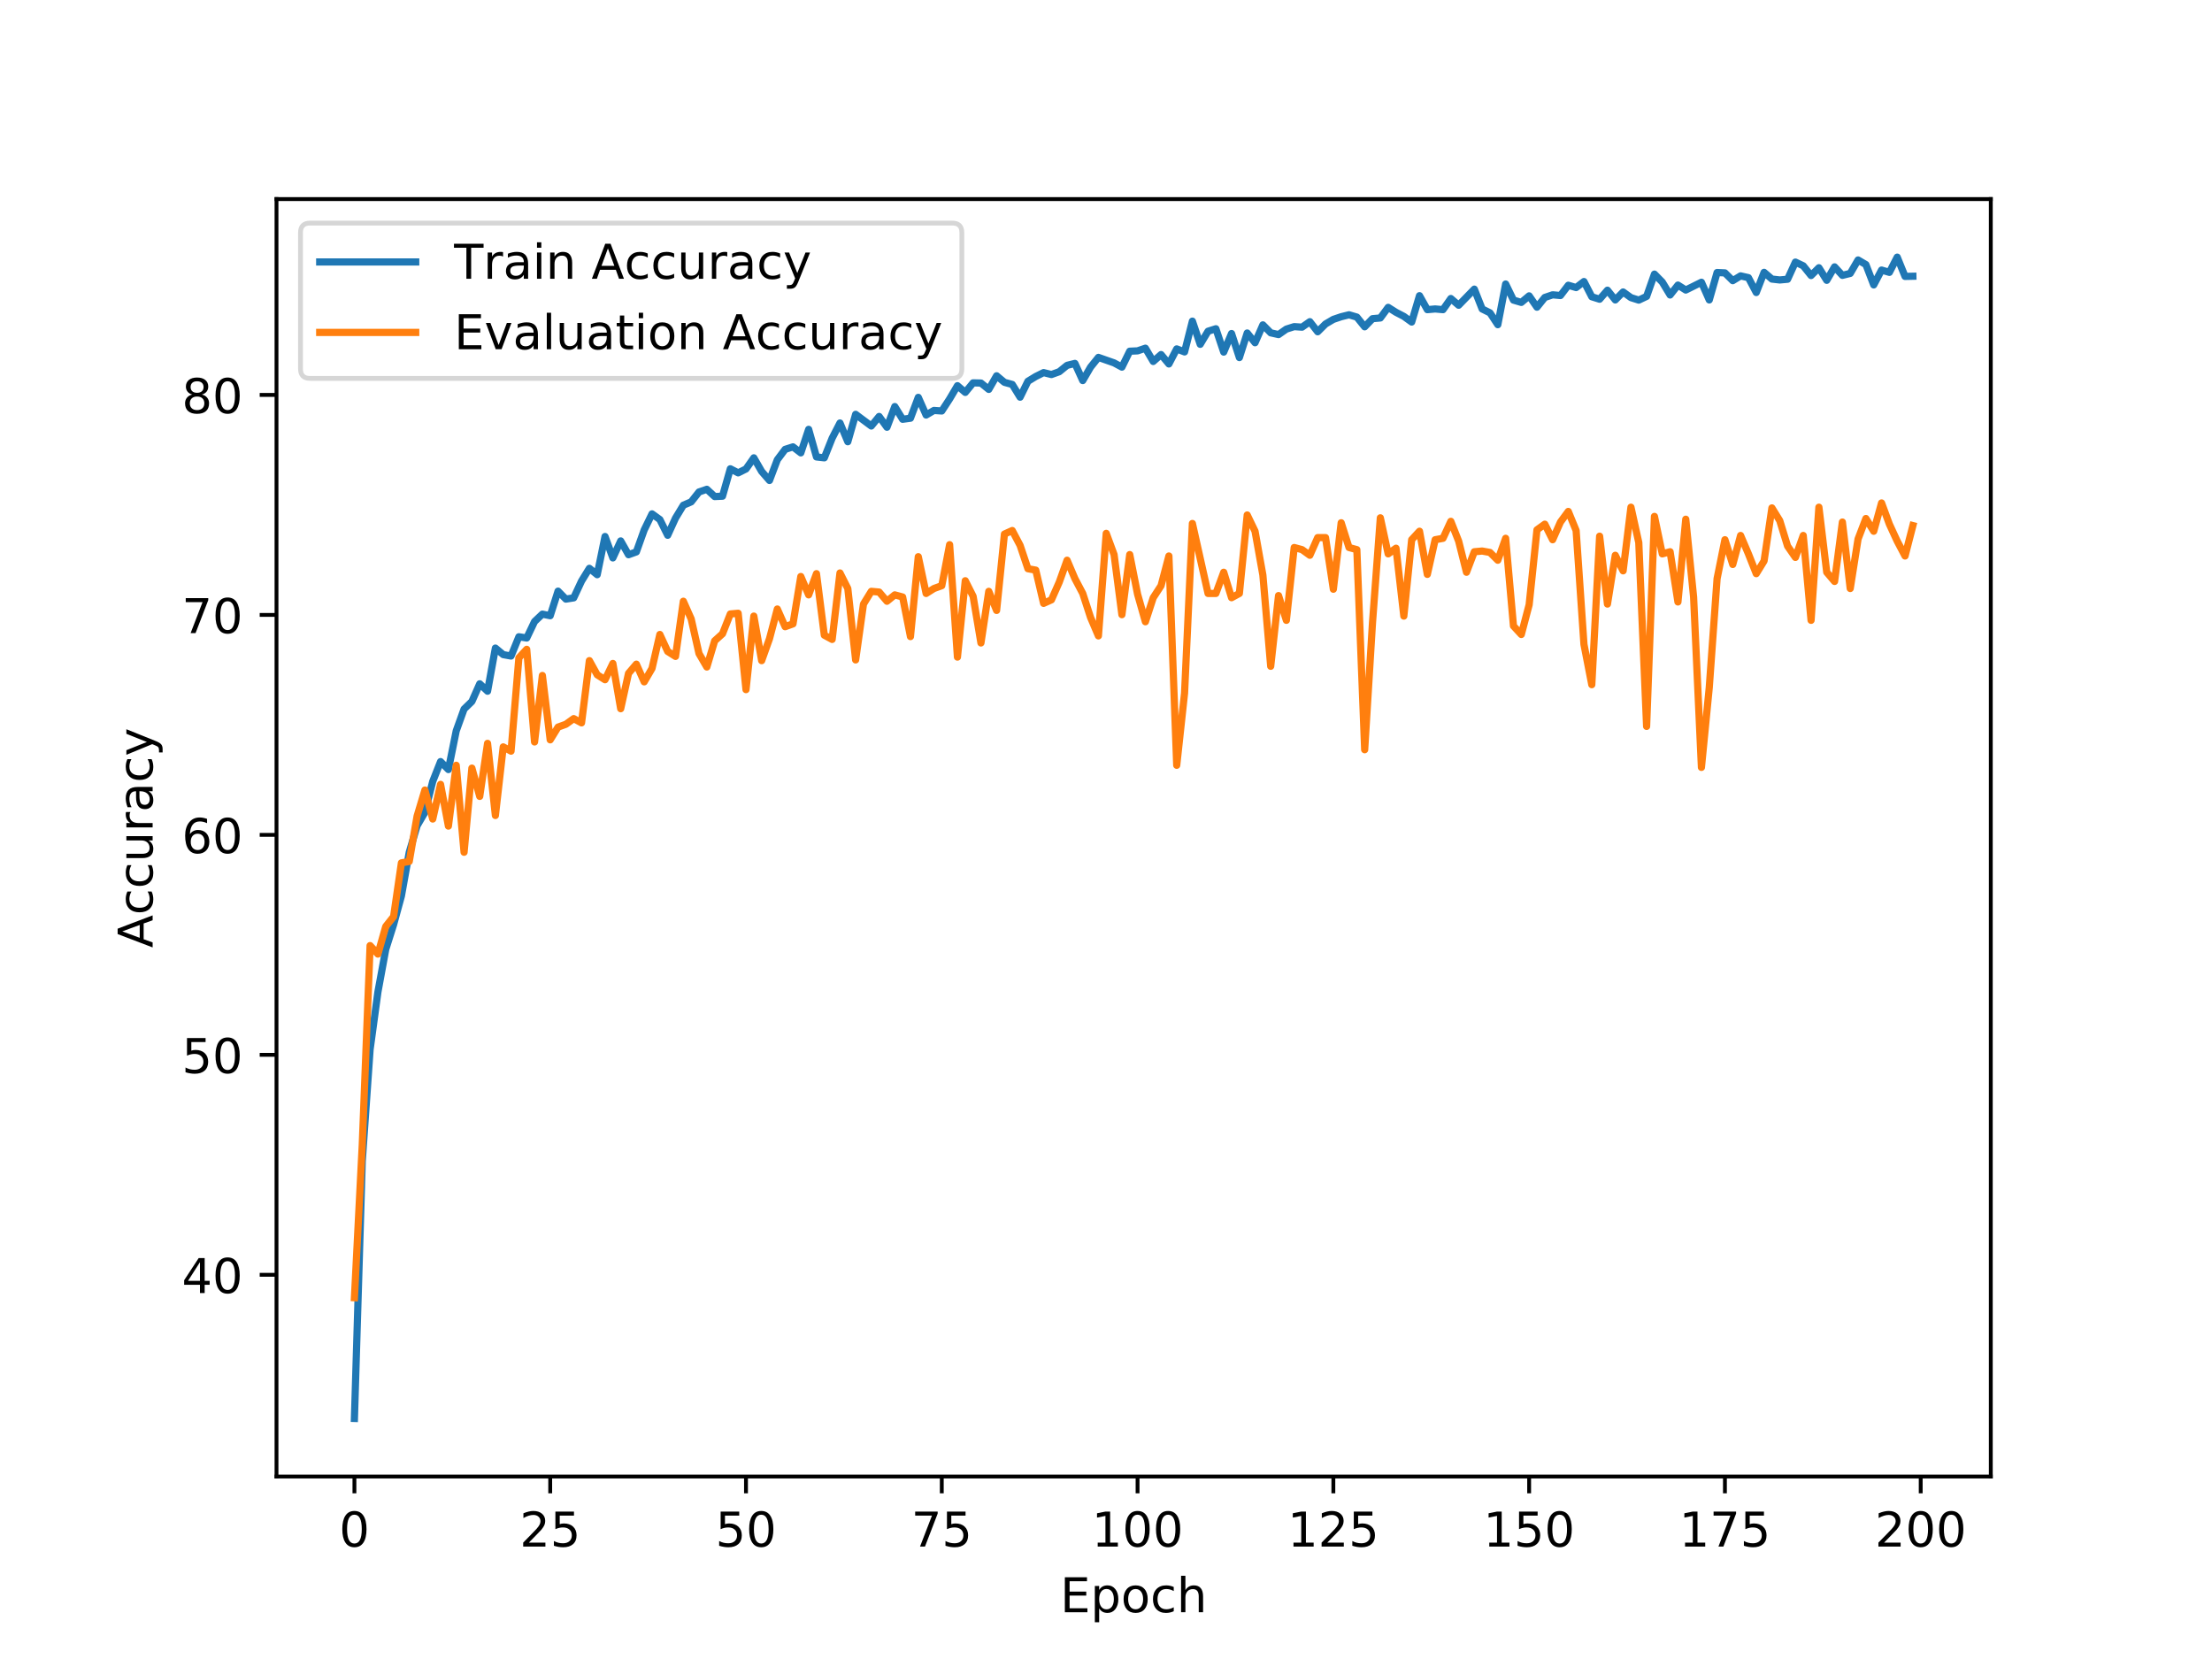 <?xml version="1.0" encoding="utf-8" standalone="no"?>
<!DOCTYPE svg PUBLIC "-//W3C//DTD SVG 1.1//EN"
  "http://www.w3.org/Graphics/SVG/1.1/DTD/svg11.dtd">
<!-- Created with matplotlib (https://matplotlib.org/) -->
<svg height="345.6pt" version="1.1" viewBox="0 0 460.8 345.6" width="460.8pt" xmlns="http://www.w3.org/2000/svg" xmlns:xlink="http://www.w3.org/1999/xlink">
 <defs>
  <style type="text/css">
*{stroke-linecap:butt;stroke-linejoin:round;}
  </style>
 </defs>
 <g id="figure_1">
  <g id="patch_1">
   <path d="M 0 345.6 
L 460.8 345.6 
L 460.8 0 
L 0 0 
z
" style="fill:#ffffff;"/>
  </g>
  <g id="axes_1">
   <g id="patch_2">
    <path d="M 57.6 307.584 
L 414.72 307.584 
L 414.72 41.472 
L 57.6 41.472 
z
" style="fill:#ffffff;"/>
   </g>
   <g id="matplotlib.axis_1">
    <g id="xtick_1">
     <g id="line2d_1">
      <defs>
       <path d="M 0 0 
L 0 3.5 
" id="m855ad04d8e" style="stroke:#000000;stroke-width:0.8;"/>
      </defs>
      <g>
       <use style="stroke:#000000;stroke-width:0.8;" x="73.833" xlink:href="#m855ad04d8e" y="307.584"/>
      </g>
     </g>
     <g id="text_1">
      <!-- 0 -->
      <defs>
       <path d="M 31.781 66.406 
Q 24.172 66.406 20.328 58.906 
Q 16.5 51.422 16.5 36.375 
Q 16.5 21.391 20.328 13.891 
Q 24.172 6.391 31.781 6.391 
Q 39.453 6.391 43.281 13.891 
Q 47.125 21.391 47.125 36.375 
Q 47.125 51.422 43.281 58.906 
Q 39.453 66.406 31.781 66.406 
z
M 31.781 74.219 
Q 44.047 74.219 50.516 64.516 
Q 56.984 54.828 56.984 36.375 
Q 56.984 17.969 50.516 8.266 
Q 44.047 -1.422 31.781 -1.422 
Q 19.531 -1.422 13.062 8.266 
Q 6.594 17.969 6.594 36.375 
Q 6.594 54.828 13.062 64.516 
Q 19.531 74.219 31.781 74.219 
z
" id="DejaVuSans-48"/>
      </defs>
      <g transform="translate(70.651 322.182)scale(0.1 -0.1)">
       <use xlink:href="#DejaVuSans-48"/>
      </g>
     </g>
    </g>
    <g id="xtick_2">
     <g id="line2d_2">
      <g>
       <use style="stroke:#000000;stroke-width:0.8;" x="114.618" xlink:href="#m855ad04d8e" y="307.584"/>
      </g>
     </g>
     <g id="text_2">
      <!-- 25 -->
      <defs>
       <path d="M 19.188 8.297 
L 53.609 8.297 
L 53.609 0 
L 7.328 0 
L 7.328 8.297 
Q 12.938 14.109 22.625 23.891 
Q 32.328 33.688 34.812 36.531 
Q 39.547 41.844 41.422 45.531 
Q 43.312 49.219 43.312 52.781 
Q 43.312 58.594 39.234 62.25 
Q 35.156 65.922 28.609 65.922 
Q 23.969 65.922 18.812 64.312 
Q 13.672 62.703 7.812 59.422 
L 7.812 69.391 
Q 13.766 71.781 18.938 73 
Q 24.125 74.219 28.422 74.219 
Q 39.75 74.219 46.484 68.547 
Q 53.219 62.891 53.219 53.422 
Q 53.219 48.922 51.531 44.891 
Q 49.859 40.875 45.406 35.406 
Q 44.188 33.984 37.641 27.219 
Q 31.109 20.453 19.188 8.297 
z
" id="DejaVuSans-50"/>
       <path d="M 10.797 72.906 
L 49.516 72.906 
L 49.516 64.594 
L 19.828 64.594 
L 19.828 46.734 
Q 21.969 47.469 24.109 47.828 
Q 26.266 48.188 28.422 48.188 
Q 40.625 48.188 47.75 41.5 
Q 54.891 34.812 54.891 23.391 
Q 54.891 11.625 47.562 5.094 
Q 40.234 -1.422 26.906 -1.422 
Q 22.312 -1.422 17.547 -0.641 
Q 12.797 0.141 7.719 1.703 
L 7.719 11.625 
Q 12.109 9.234 16.797 8.062 
Q 21.484 6.891 26.703 6.891 
Q 35.156 6.891 40.078 11.328 
Q 45.016 15.766 45.016 23.391 
Q 45.016 31 40.078 35.438 
Q 35.156 39.891 26.703 39.891 
Q 22.75 39.891 18.812 39.016 
Q 14.891 38.141 10.797 36.281 
z
" id="DejaVuSans-53"/>
      </defs>
      <g transform="translate(108.256 322.182)scale(0.1 -0.1)">
       <use xlink:href="#DejaVuSans-50"/>
       <use x="63.623" xlink:href="#DejaVuSans-53"/>
      </g>
     </g>
    </g>
    <g id="xtick_3">
     <g id="line2d_3">
      <g>
       <use style="stroke:#000000;stroke-width:0.8;" x="155.404" xlink:href="#m855ad04d8e" y="307.584"/>
      </g>
     </g>
     <g id="text_3">
      <!-- 50 -->
      <g transform="translate(149.042 322.182)scale(0.1 -0.1)">
       <use xlink:href="#DejaVuSans-53"/>
       <use x="63.623" xlink:href="#DejaVuSans-48"/>
      </g>
     </g>
    </g>
    <g id="xtick_4">
     <g id="line2d_4">
      <g>
       <use style="stroke:#000000;stroke-width:0.8;" x="196.19" xlink:href="#m855ad04d8e" y="307.584"/>
      </g>
     </g>
     <g id="text_4">
      <!-- 75 -->
      <defs>
       <path d="M 8.203 72.906 
L 55.078 72.906 
L 55.078 68.703 
L 28.609 0 
L 18.312 0 
L 43.219 64.594 
L 8.203 64.594 
z
" id="DejaVuSans-55"/>
      </defs>
      <g transform="translate(189.827 322.182)scale(0.1 -0.1)">
       <use xlink:href="#DejaVuSans-55"/>
       <use x="63.623" xlink:href="#DejaVuSans-53"/>
      </g>
     </g>
    </g>
    <g id="xtick_5">
     <g id="line2d_5">
      <g>
       <use style="stroke:#000000;stroke-width:0.8;" x="236.976" xlink:href="#m855ad04d8e" y="307.584"/>
      </g>
     </g>
     <g id="text_5">
      <!-- 100 -->
      <defs>
       <path d="M 12.406 8.297 
L 28.516 8.297 
L 28.516 63.922 
L 10.984 60.406 
L 10.984 69.391 
L 28.422 72.906 
L 38.281 72.906 
L 38.281 8.297 
L 54.391 8.297 
L 54.391 0 
L 12.406 0 
z
" id="DejaVuSans-49"/>
      </defs>
      <g transform="translate(227.432 322.182)scale(0.1 -0.1)">
       <use xlink:href="#DejaVuSans-49"/>
       <use x="63.623" xlink:href="#DejaVuSans-48"/>
       <use x="127.246" xlink:href="#DejaVuSans-48"/>
      </g>
     </g>
    </g>
    <g id="xtick_6">
     <g id="line2d_6">
      <g>
       <use style="stroke:#000000;stroke-width:0.8;" x="277.761" xlink:href="#m855ad04d8e" y="307.584"/>
      </g>
     </g>
     <g id="text_6">
      <!-- 125 -->
      <g transform="translate(268.218 322.182)scale(0.1 -0.1)">
       <use xlink:href="#DejaVuSans-49"/>
       <use x="63.623" xlink:href="#DejaVuSans-50"/>
       <use x="127.246" xlink:href="#DejaVuSans-53"/>
      </g>
     </g>
    </g>
    <g id="xtick_7">
     <g id="line2d_7">
      <g>
       <use style="stroke:#000000;stroke-width:0.8;" x="318.547" xlink:href="#m855ad04d8e" y="307.584"/>
      </g>
     </g>
     <g id="text_7">
      <!-- 150 -->
      <g transform="translate(309.003 322.182)scale(0.1 -0.1)">
       <use xlink:href="#DejaVuSans-49"/>
       <use x="63.623" xlink:href="#DejaVuSans-53"/>
       <use x="127.246" xlink:href="#DejaVuSans-48"/>
      </g>
     </g>
    </g>
    <g id="xtick_8">
     <g id="line2d_8">
      <g>
       <use style="stroke:#000000;stroke-width:0.8;" x="359.333" xlink:href="#m855ad04d8e" y="307.584"/>
      </g>
     </g>
     <g id="text_8">
      <!-- 175 -->
      <g transform="translate(349.789 322.182)scale(0.1 -0.1)">
       <use xlink:href="#DejaVuSans-49"/>
       <use x="63.623" xlink:href="#DejaVuSans-55"/>
       <use x="127.246" xlink:href="#DejaVuSans-53"/>
      </g>
     </g>
    </g>
    <g id="xtick_9">
     <g id="line2d_9">
      <g>
       <use style="stroke:#000000;stroke-width:0.8;" x="400.119" xlink:href="#m855ad04d8e" y="307.584"/>
      </g>
     </g>
     <g id="text_9">
      <!-- 200 -->
      <g transform="translate(390.575 322.182)scale(0.1 -0.1)">
       <use xlink:href="#DejaVuSans-50"/>
       <use x="63.623" xlink:href="#DejaVuSans-48"/>
       <use x="127.246" xlink:href="#DejaVuSans-48"/>
      </g>
     </g>
    </g>
    <g id="text_10">
     <!-- Epoch -->
     <defs>
      <path d="M 9.812 72.906 
L 55.906 72.906 
L 55.906 64.594 
L 19.672 64.594 
L 19.672 43.016 
L 54.391 43.016 
L 54.391 34.719 
L 19.672 34.719 
L 19.672 8.297 
L 56.781 8.297 
L 56.781 0 
L 9.812 0 
z
" id="DejaVuSans-69"/>
      <path d="M 18.109 8.203 
L 18.109 -20.797 
L 9.078 -20.797 
L 9.078 54.688 
L 18.109 54.688 
L 18.109 46.391 
Q 20.953 51.266 25.266 53.625 
Q 29.594 56 35.594 56 
Q 45.562 56 51.781 48.094 
Q 58.016 40.188 58.016 27.297 
Q 58.016 14.406 51.781 6.484 
Q 45.562 -1.422 35.594 -1.422 
Q 29.594 -1.422 25.266 0.953 
Q 20.953 3.328 18.109 8.203 
z
M 48.688 27.297 
Q 48.688 37.203 44.609 42.844 
Q 40.531 48.484 33.406 48.484 
Q 26.266 48.484 22.188 42.844 
Q 18.109 37.203 18.109 27.297 
Q 18.109 17.391 22.188 11.75 
Q 26.266 6.109 33.406 6.109 
Q 40.531 6.109 44.609 11.75 
Q 48.688 17.391 48.688 27.297 
z
" id="DejaVuSans-112"/>
      <path d="M 30.609 48.391 
Q 23.391 48.391 19.188 42.75 
Q 14.984 37.109 14.984 27.297 
Q 14.984 17.484 19.156 11.844 
Q 23.344 6.203 30.609 6.203 
Q 37.797 6.203 41.984 11.859 
Q 46.188 17.531 46.188 27.297 
Q 46.188 37.016 41.984 42.703 
Q 37.797 48.391 30.609 48.391 
z
M 30.609 56 
Q 42.328 56 49.016 48.375 
Q 55.719 40.766 55.719 27.297 
Q 55.719 13.875 49.016 6.219 
Q 42.328 -1.422 30.609 -1.422 
Q 18.844 -1.422 12.172 6.219 
Q 5.516 13.875 5.516 27.297 
Q 5.516 40.766 12.172 48.375 
Q 18.844 56 30.609 56 
z
" id="DejaVuSans-111"/>
      <path d="M 48.781 52.594 
L 48.781 44.188 
Q 44.969 46.297 41.141 47.344 
Q 37.312 48.391 33.406 48.391 
Q 24.656 48.391 19.812 42.844 
Q 14.984 37.312 14.984 27.297 
Q 14.984 17.281 19.812 11.734 
Q 24.656 6.203 33.406 6.203 
Q 37.312 6.203 41.141 7.25 
Q 44.969 8.297 48.781 10.406 
L 48.781 2.094 
Q 45.016 0.344 40.984 -0.531 
Q 36.969 -1.422 32.422 -1.422 
Q 20.062 -1.422 12.781 6.344 
Q 5.516 14.109 5.516 27.297 
Q 5.516 40.672 12.859 48.328 
Q 20.219 56 33.016 56 
Q 37.156 56 41.109 55.141 
Q 45.062 54.297 48.781 52.594 
z
" id="DejaVuSans-99"/>
      <path d="M 54.891 33.016 
L 54.891 0 
L 45.906 0 
L 45.906 32.719 
Q 45.906 40.484 42.875 44.328 
Q 39.844 48.188 33.797 48.188 
Q 26.516 48.188 22.312 43.547 
Q 18.109 38.922 18.109 30.906 
L 18.109 0 
L 9.078 0 
L 9.078 75.984 
L 18.109 75.984 
L 18.109 46.188 
Q 21.344 51.125 25.703 53.562 
Q 30.078 56 35.797 56 
Q 45.219 56 50.047 50.172 
Q 54.891 44.344 54.891 33.016 
z
" id="DejaVuSans-104"/>
     </defs>
     <g transform="translate(220.849 335.861)scale(0.1 -0.1)">
      <use xlink:href="#DejaVuSans-69"/>
      <use x="63.184" xlink:href="#DejaVuSans-112"/>
      <use x="126.66" xlink:href="#DejaVuSans-111"/>
      <use x="187.842" xlink:href="#DejaVuSans-99"/>
      <use x="242.822" xlink:href="#DejaVuSans-104"/>
     </g>
    </g>
   </g>
   <g id="matplotlib.axis_2">
    <g id="ytick_1">
     <g id="line2d_10">
      <defs>
       <path d="M 0 0 
L -3.5 0 
" id="m57fbdeca77" style="stroke:#000000;stroke-width:0.8;"/>
      </defs>
      <g>
       <use style="stroke:#000000;stroke-width:0.8;" x="57.6" xlink:href="#m57fbdeca77" y="265.565"/>
      </g>
     </g>
     <g id="text_11">
      <!-- 40 -->
      <defs>
       <path d="M 37.797 64.312 
L 12.891 25.391 
L 37.797 25.391 
z
M 35.203 72.906 
L 47.609 72.906 
L 47.609 25.391 
L 58.016 25.391 
L 58.016 17.188 
L 47.609 17.188 
L 47.609 0 
L 37.797 0 
L 37.797 17.188 
L 4.891 17.188 
L 4.891 26.703 
z
" id="DejaVuSans-52"/>
      </defs>
      <g transform="translate(37.875 269.364)scale(0.1 -0.1)">
       <use xlink:href="#DejaVuSans-52"/>
       <use x="63.623" xlink:href="#DejaVuSans-48"/>
      </g>
     </g>
    </g>
    <g id="ytick_2">
     <g id="line2d_11">
      <g>
       <use style="stroke:#000000;stroke-width:0.8;" x="57.6" xlink:href="#m57fbdeca77" y="219.741"/>
      </g>
     </g>
     <g id="text_12">
      <!-- 50 -->
      <g transform="translate(37.875 223.54)scale(0.1 -0.1)">
       <use xlink:href="#DejaVuSans-53"/>
       <use x="63.623" xlink:href="#DejaVuSans-48"/>
      </g>
     </g>
    </g>
    <g id="ytick_3">
     <g id="line2d_12">
      <g>
       <use style="stroke:#000000;stroke-width:0.8;" x="57.6" xlink:href="#m57fbdeca77" y="173.917"/>
      </g>
     </g>
     <g id="text_13">
      <!-- 60 -->
      <defs>
       <path d="M 33.016 40.375 
Q 26.375 40.375 22.484 35.828 
Q 18.609 31.297 18.609 23.391 
Q 18.609 15.531 22.484 10.953 
Q 26.375 6.391 33.016 6.391 
Q 39.656 6.391 43.531 10.953 
Q 47.406 15.531 47.406 23.391 
Q 47.406 31.297 43.531 35.828 
Q 39.656 40.375 33.016 40.375 
z
M 52.594 71.297 
L 52.594 62.312 
Q 48.875 64.062 45.094 64.984 
Q 41.312 65.922 37.594 65.922 
Q 27.828 65.922 22.672 59.328 
Q 17.531 52.734 16.797 39.406 
Q 19.672 43.656 24.016 45.922 
Q 28.375 48.188 33.594 48.188 
Q 44.578 48.188 50.953 41.516 
Q 57.328 34.859 57.328 23.391 
Q 57.328 12.156 50.688 5.359 
Q 44.047 -1.422 33.016 -1.422 
Q 20.359 -1.422 13.672 8.266 
Q 6.984 17.969 6.984 36.375 
Q 6.984 53.656 15.188 63.938 
Q 23.391 74.219 37.203 74.219 
Q 40.922 74.219 44.703 73.484 
Q 48.484 72.75 52.594 71.297 
z
" id="DejaVuSans-54"/>
      </defs>
      <g transform="translate(37.875 177.716)scale(0.1 -0.1)">
       <use xlink:href="#DejaVuSans-54"/>
       <use x="63.623" xlink:href="#DejaVuSans-48"/>
      </g>
     </g>
    </g>
    <g id="ytick_4">
     <g id="line2d_13">
      <g>
       <use style="stroke:#000000;stroke-width:0.8;" x="57.6" xlink:href="#m57fbdeca77" y="128.092"/>
      </g>
     </g>
     <g id="text_14">
      <!-- 70 -->
      <g transform="translate(37.875 131.892)scale(0.1 -0.1)">
       <use xlink:href="#DejaVuSans-55"/>
       <use x="63.623" xlink:href="#DejaVuSans-48"/>
      </g>
     </g>
    </g>
    <g id="ytick_5">
     <g id="line2d_14">
      <g>
       <use style="stroke:#000000;stroke-width:0.8;" x="57.6" xlink:href="#m57fbdeca77" y="82.268"/>
      </g>
     </g>
     <g id="text_15">
      <!-- 80 -->
      <defs>
       <path d="M 31.781 34.625 
Q 24.75 34.625 20.719 30.859 
Q 16.703 27.094 16.703 20.516 
Q 16.703 13.922 20.719 10.156 
Q 24.75 6.391 31.781 6.391 
Q 38.812 6.391 42.859 10.172 
Q 46.922 13.969 46.922 20.516 
Q 46.922 27.094 42.891 30.859 
Q 38.875 34.625 31.781 34.625 
z
M 21.922 38.812 
Q 15.578 40.375 12.031 44.719 
Q 8.5 49.078 8.5 55.328 
Q 8.5 64.062 14.719 69.141 
Q 20.953 74.219 31.781 74.219 
Q 42.672 74.219 48.875 69.141 
Q 55.078 64.062 55.078 55.328 
Q 55.078 49.078 51.531 44.719 
Q 48 40.375 41.703 38.812 
Q 48.828 37.156 52.797 32.312 
Q 56.781 27.484 56.781 20.516 
Q 56.781 9.906 50.312 4.234 
Q 43.844 -1.422 31.781 -1.422 
Q 19.734 -1.422 13.25 4.234 
Q 6.781 9.906 6.781 20.516 
Q 6.781 27.484 10.781 32.312 
Q 14.797 37.156 21.922 38.812 
z
M 18.312 54.391 
Q 18.312 48.734 21.844 45.562 
Q 25.391 42.391 31.781 42.391 
Q 38.141 42.391 41.719 45.562 
Q 45.312 48.734 45.312 54.391 
Q 45.312 60.062 41.719 63.234 
Q 38.141 66.406 31.781 66.406 
Q 25.391 66.406 21.844 63.234 
Q 18.312 60.062 18.312 54.391 
z
" id="DejaVuSans-56"/>
      </defs>
      <g transform="translate(37.875 86.068)scale(0.1 -0.1)">
       <use xlink:href="#DejaVuSans-56"/>
       <use x="63.623" xlink:href="#DejaVuSans-48"/>
      </g>
     </g>
    </g>
    <g id="text_16">
     <!-- Accuracy -->
     <defs>
      <path d="M 34.188 63.188 
L 20.797 26.906 
L 47.609 26.906 
z
M 28.609 72.906 
L 39.797 72.906 
L 67.578 0 
L 57.328 0 
L 50.688 18.703 
L 17.828 18.703 
L 11.188 0 
L 0.781 0 
z
" id="DejaVuSans-65"/>
      <path d="M 8.5 21.578 
L 8.5 54.688 
L 17.484 54.688 
L 17.484 21.922 
Q 17.484 14.156 20.5 10.266 
Q 23.531 6.391 29.594 6.391 
Q 36.859 6.391 41.078 11.031 
Q 45.312 15.672 45.312 23.688 
L 45.312 54.688 
L 54.297 54.688 
L 54.297 0 
L 45.312 0 
L 45.312 8.406 
Q 42.047 3.422 37.719 1 
Q 33.406 -1.422 27.688 -1.422 
Q 18.266 -1.422 13.375 4.438 
Q 8.5 10.297 8.5 21.578 
z
M 31.109 56 
z
" id="DejaVuSans-117"/>
      <path d="M 41.109 46.297 
Q 39.594 47.172 37.812 47.578 
Q 36.031 48 33.891 48 
Q 26.266 48 22.188 43.047 
Q 18.109 38.094 18.109 28.812 
L 18.109 0 
L 9.078 0 
L 9.078 54.688 
L 18.109 54.688 
L 18.109 46.188 
Q 20.953 51.172 25.484 53.578 
Q 30.031 56 36.531 56 
Q 37.453 56 38.578 55.875 
Q 39.703 55.766 41.062 55.516 
z
" id="DejaVuSans-114"/>
      <path d="M 34.281 27.484 
Q 23.391 27.484 19.188 25 
Q 14.984 22.516 14.984 16.5 
Q 14.984 11.719 18.141 8.906 
Q 21.297 6.109 26.703 6.109 
Q 34.188 6.109 38.703 11.406 
Q 43.219 16.703 43.219 25.484 
L 43.219 27.484 
z
M 52.203 31.203 
L 52.203 0 
L 43.219 0 
L 43.219 8.297 
Q 40.141 3.328 35.547 0.953 
Q 30.953 -1.422 24.312 -1.422 
Q 15.922 -1.422 10.953 3.297 
Q 6 8.016 6 15.922 
Q 6 25.141 12.172 29.828 
Q 18.359 34.516 30.609 34.516 
L 43.219 34.516 
L 43.219 35.406 
Q 43.219 41.609 39.141 45 
Q 35.062 48.391 27.688 48.391 
Q 23 48.391 18.547 47.266 
Q 14.109 46.141 10.016 43.891 
L 10.016 52.203 
Q 14.938 54.109 19.578 55.047 
Q 24.219 56 28.609 56 
Q 40.484 56 46.344 49.844 
Q 52.203 43.703 52.203 31.203 
z
" id="DejaVuSans-97"/>
      <path d="M 32.172 -5.078 
Q 28.375 -14.844 24.75 -17.812 
Q 21.141 -20.797 15.094 -20.797 
L 7.906 -20.797 
L 7.906 -13.281 
L 13.188 -13.281 
Q 16.891 -13.281 18.938 -11.516 
Q 21 -9.766 23.484 -3.219 
L 25.094 0.875 
L 2.984 54.688 
L 12.5 54.688 
L 29.594 11.922 
L 46.688 54.688 
L 56.203 54.688 
z
" id="DejaVuSans-121"/>
     </defs>
     <g transform="translate(31.795 197.443)rotate(-90)scale(0.1 -0.1)">
      <use xlink:href="#DejaVuSans-65"/>
      <use x="68.393" xlink:href="#DejaVuSans-99"/>
      <use x="123.373" xlink:href="#DejaVuSans-99"/>
      <use x="178.354" xlink:href="#DejaVuSans-117"/>
      <use x="241.732" xlink:href="#DejaVuSans-114"/>
      <use x="282.846" xlink:href="#DejaVuSans-97"/>
      <use x="344.125" xlink:href="#DejaVuSans-99"/>
      <use x="399.105" xlink:href="#DejaVuSans-121"/>
     </g>
    </g>
   </g>
   <g id="line2d_15">
    <path clip-path="url(#pf1fa86a88d)" d="M 73.833 295.488 
L 75.464 241.896 
L 77.096 218.617 
L 78.727 206.646 
L 80.358 197.77 
L 81.99 192.613 
L 83.621 186.646 
L 85.253 177.548 
L 86.884 172.023 
L 88.516 169.224 
L 90.147 162.778 
L 91.778 158.653 
L 93.41 160.31 
L 95.041 152.244 
L 96.673 147.713 
L 98.304 146.13 
L 99.936 142.446 
L 101.567 143.993 
L 103.198 135.006 
L 104.83 136.369 
L 106.461 136.664 
L 108.093 132.649 
L 109.724 132.907 
L 111.356 129.481 
L 112.987 127.934 
L 114.618 128.266 
L 116.25 123.146 
L 117.881 124.803 
L 119.513 124.545 
L 121.144 121.046 
L 122.776 118.394 
L 124.407 119.72 
L 126.038 111.764 
L 127.67 116.221 
L 129.301 112.685 
L 130.933 115.558 
L 132.564 114.969 
L 134.196 110.402 
L 135.827 107.05 
L 137.458 108.228 
L 139.09 111.507 
L 140.721 107.934 
L 142.353 105.245 
L 143.984 104.545 
L 145.616 102.482 
L 147.247 101.93 
L 148.879 103.44 
L 150.51 103.366 
L 152.141 97.657 
L 153.773 98.504 
L 155.404 97.694 
L 157.036 95.374 
L 158.667 98.21 
L 160.299 100.088 
L 161.93 95.779 
L 163.561 93.606 
L 165.193 93.09 
L 166.824 94.342 
L 168.456 89.443 
L 170.087 95.189 
L 171.719 95.374 
L 173.35 91.285 
L 174.981 88.117 
L 176.613 92.022 
L 178.244 86.313 
L 181.507 88.744 
L 183.139 86.755 
L 184.77 89.001 
L 186.401 84.692 
L 188.033 87.344 
L 189.664 87.123 
L 191.296 82.777 
L 192.927 86.46 
L 194.559 85.502 
L 196.19 85.613 
L 197.821 83.108 
L 199.453 80.346 
L 201.084 81.745 
L 202.716 79.756 
L 204.347 79.793 
L 205.979 81.119 
L 207.61 78.283 
L 209.241 79.646 
L 210.873 80.088 
L 212.504 82.74 
L 214.136 79.425 
L 215.767 78.43 
L 217.399 77.62 
L 219.03 78.025 
L 220.661 77.436 
L 222.293 76.11 
L 223.924 75.705 
L 225.556 79.278 
L 227.187 76.478 
L 228.819 74.452 
L 232.081 75.594 
L 233.713 76.478 
L 235.344 73.163 
L 236.976 73.09 
L 238.607 72.537 
L 240.239 75.3 
L 241.87 73.863 
L 243.501 75.815 
L 245.133 72.684 
L 246.764 73.311 
L 248.396 66.902 
L 250.027 71.727 
L 251.659 69.001 
L 253.29 68.485 
L 254.921 73.347 
L 256.553 69.48 
L 258.184 74.489 
L 259.816 69.369 
L 261.447 71.395 
L 263.079 67.675 
L 264.71 69.333 
L 266.341 69.701 
L 267.973 68.559 
L 269.604 68.043 
L 271.236 68.154 
L 272.867 67.012 
L 274.499 69.112 
L 276.13 67.491 
L 277.761 66.533 
L 279.393 65.981 
L 281.024 65.576 
L 282.656 66.054 
L 284.287 68.08 
L 285.919 66.386 
L 287.55 66.239 
L 289.181 64.029 
L 290.813 65.06 
L 292.444 65.907 
L 294.076 67.086 
L 295.707 61.598 
L 297.339 64.507 
L 298.97 64.36 
L 300.601 64.507 
L 302.233 62.187 
L 303.864 63.587 
L 307.127 60.235 
L 308.759 64.36 
L 310.39 65.17 
L 312.021 67.638 
L 313.653 59.167 
L 315.284 62.518 
L 316.916 62.997 
L 318.547 61.634 
L 320.179 63.992 
L 321.81 61.966 
L 323.441 61.413 
L 325.073 61.561 
L 326.704 59.424 
L 328.336 59.903 
L 329.967 58.651 
L 331.599 61.819 
L 333.23 62.334 
L 334.862 60.456 
L 336.493 62.482 
L 338.124 60.824 
L 339.756 62.003 
L 341.387 62.518 
L 343.019 61.745 
L 344.65 57.104 
L 346.282 58.761 
L 347.913 61.45 
L 349.544 59.388 
L 351.176 60.419 
L 354.439 58.798 
L 356.07 62.482 
L 357.702 56.772 
L 359.333 56.846 
L 360.964 58.467 
L 362.596 57.472 
L 364.227 57.841 
L 365.859 60.935 
L 367.49 56.736 
L 369.122 58.135 
L 370.753 58.319 
L 372.384 58.172 
L 374.016 54.599 
L 375.647 55.373 
L 377.279 57.399 
L 378.91 55.778 
L 380.542 58.393 
L 382.173 55.594 
L 383.804 57.362 
L 385.436 56.957 
L 387.067 54.157 
L 388.699 55.115 
L 390.33 59.351 
L 391.962 56.257 
L 393.593 56.736 
L 395.224 53.568 
L 396.856 57.583 
L 398.487 57.546 
L 398.487 57.546 
" style="fill:none;stroke:#1f77b4;stroke-linecap:square;stroke-width:1.5;"/>
   </g>
   <g id="line2d_16">
    <path clip-path="url(#pf1fa86a88d)" d="M 73.833 270.337 
L 75.464 238.521 
L 77.096 196.983 
L 78.727 198.751 
L 80.358 193.006 
L 81.99 190.944 
L 83.621 179.75 
L 85.253 179.455 
L 86.884 170.028 
L 88.516 164.578 
L 90.147 170.617 
L 91.778 163.4 
L 93.41 172.09 
L 95.041 159.423 
L 96.673 177.54 
L 98.304 160.012 
L 99.936 165.904 
L 101.567 154.856 
L 103.198 169.881 
L 104.83 155.593 
L 106.461 156.477 
L 108.093 137.033 
L 109.724 135.266 
L 111.356 154.562 
L 112.987 140.716 
L 114.618 154.12 
L 116.25 151.469 
L 117.881 150.879 
L 119.513 149.701 
L 121.144 150.585 
L 122.776 137.623 
L 124.407 140.569 
L 126.038 141.6 
L 127.67 138.212 
L 129.301 147.639 
L 130.933 140.274 
L 132.564 138.359 
L 134.196 142.041 
L 135.827 139.243 
L 137.458 132.173 
L 139.09 135.708 
L 140.721 136.739 
L 142.353 125.25 
L 143.984 128.932 
L 145.616 136.15 
L 147.247 138.948 
L 148.879 133.498 
L 150.51 132.025 
L 152.141 127.901 
L 153.773 127.754 
L 155.404 143.662 
L 157.036 128.343 
L 158.667 137.623 
L 160.299 133.056 
L 161.93 126.87 
L 163.561 130.552 
L 165.193 129.963 
L 166.824 120.094 
L 168.456 123.924 
L 170.087 119.505 
L 171.719 132.32 
L 173.35 133.204 
L 174.981 119.358 
L 176.613 122.598 
L 178.244 137.475 
L 179.876 125.839 
L 181.507 123.187 
L 183.139 123.335 
L 184.77 125.25 
L 186.401 123.924 
L 188.033 124.366 
L 189.664 132.614 
L 191.296 115.97 
L 192.927 123.629 
L 194.559 122.598 
L 196.19 122.009 
L 197.821 113.466 
L 199.453 136.886 
L 201.084 120.978 
L 202.716 124.219 
L 204.347 133.94 
L 205.979 123.187 
L 207.61 127.165 
L 209.241 111.256 
L 210.873 110.52 
L 212.504 113.613 
L 214.136 118.474 
L 215.767 118.769 
L 217.399 125.692 
L 219.03 124.955 
L 220.661 121.273 
L 222.293 116.706 
L 223.924 120.536 
L 225.556 123.629 
L 227.187 128.637 
L 228.819 132.467 
L 230.45 111.109 
L 232.081 115.528 
L 233.713 128.048 
L 235.344 115.528 
L 236.976 123.777 
L 238.607 129.521 
L 240.239 124.513 
L 241.87 122.009 
L 243.501 115.823 
L 245.133 159.423 
L 246.764 144.398 
L 248.396 109.047 
L 251.659 123.629 
L 253.29 123.629 
L 254.921 119.21 
L 256.553 124.513 
L 258.184 123.629 
L 259.816 107.279 
L 261.447 110.667 
L 263.079 119.8 
L 264.71 138.801 
L 266.341 124.071 
L 267.973 129.227 
L 269.604 114.055 
L 271.236 114.497 
L 272.867 115.675 
L 274.499 111.993 
L 276.13 111.993 
L 277.761 122.746 
L 279.393 108.9 
L 281.024 114.055 
L 282.656 114.497 
L 284.287 156.182 
L 285.919 129.669 
L 287.55 107.869 
L 289.181 115.381 
L 290.813 114.202 
L 292.444 128.343 
L 294.076 112.435 
L 295.707 110.667 
L 297.339 119.652 
L 298.97 112.435 
L 300.601 112.14 
L 302.233 108.605 
L 303.864 112.729 
L 305.496 119.21 
L 307.127 114.939 
L 308.759 114.792 
L 310.39 115.086 
L 312.021 116.706 
L 313.653 112.14 
L 315.284 130.405 
L 316.916 132.173 
L 318.547 125.986 
L 320.179 110.373 
L 321.81 109.194 
L 323.441 112.435 
L 325.073 108.752 
L 326.704 106.543 
L 328.336 110.52 
L 329.967 134.235 
L 331.599 142.631 
L 333.23 111.698 
L 334.862 125.839 
L 336.493 115.675 
L 338.124 118.916 
L 339.756 105.659 
L 341.387 113.024 
L 343.019 151.321 
L 344.65 107.574 
L 346.282 115.381 
L 347.913 114.939 
L 349.544 125.397 
L 351.176 108.163 
L 352.807 124.366 
L 354.439 159.864 
L 356.07 143.22 
L 357.702 120.536 
L 359.333 112.435 
L 360.964 117.59 
L 362.596 111.551 
L 364.227 115.381 
L 365.859 119.505 
L 367.49 116.854 
L 369.122 105.806 
L 370.753 108.458 
L 372.384 113.76 
L 374.016 116.117 
L 375.647 111.551 
L 377.279 129.227 
L 378.91 105.659 
L 380.542 119.21 
L 382.173 121.125 
L 383.804 108.752 
L 385.436 122.598 
L 387.067 112.288 
L 388.699 108.016 
L 390.33 110.667 
L 391.962 104.775 
L 393.593 109.194 
L 395.224 112.729 
L 396.856 115.823 
L 398.487 109.489 
L 398.487 109.489 
" style="fill:none;stroke:#ff7f0e;stroke-linecap:square;stroke-width:1.5;"/>
   </g>
   <g id="patch_3">
    <path d="M 57.6 307.584 
L 57.6 41.472 
" style="fill:none;stroke:#000000;stroke-linecap:square;stroke-linejoin:miter;stroke-width:0.8;"/>
   </g>
   <g id="patch_4">
    <path d="M 414.72 307.584 
L 414.72 41.472 
" style="fill:none;stroke:#000000;stroke-linecap:square;stroke-linejoin:miter;stroke-width:0.8;"/>
   </g>
   <g id="patch_5">
    <path d="M 57.6 307.584 
L 414.72 307.584 
" style="fill:none;stroke:#000000;stroke-linecap:square;stroke-linejoin:miter;stroke-width:0.8;"/>
   </g>
   <g id="patch_6">
    <path d="M 57.6 41.472 
L 414.72 41.472 
" style="fill:none;stroke:#000000;stroke-linecap:square;stroke-linejoin:miter;stroke-width:0.8;"/>
   </g>
   <g id="legend_1">
    <g id="patch_7">
     <path d="M 64.6 78.828 
L 198.372 78.828 
Q 200.372 78.828 200.372 76.828 
L 200.372 48.472 
Q 200.372 46.472 198.372 46.472 
L 64.6 46.472 
Q 62.6 46.472 62.6 48.472 
L 62.6 76.828 
Q 62.6 78.828 64.6 78.828 
z
" style="fill:#ffffff;opacity:0.8;stroke:#cccccc;stroke-linejoin:miter;"/>
    </g>
    <g id="line2d_17">
     <path d="M 66.6 54.57 
L 86.6 54.57 
" style="fill:none;stroke:#1f77b4;stroke-linecap:square;stroke-width:1.5;"/>
    </g>
    <g id="line2d_18"/>
    <g id="text_17">
     <!-- Train Accuracy -->
     <defs>
      <path d="M -0.297 72.906 
L 61.375 72.906 
L 61.375 64.594 
L 35.5 64.594 
L 35.5 0 
L 25.594 0 
L 25.594 64.594 
L -0.297 64.594 
z
" id="DejaVuSans-84"/>
      <path d="M 9.422 54.688 
L 18.406 54.688 
L 18.406 0 
L 9.422 0 
z
M 9.422 75.984 
L 18.406 75.984 
L 18.406 64.594 
L 9.422 64.594 
z
" id="DejaVuSans-105"/>
      <path d="M 54.891 33.016 
L 54.891 0 
L 45.906 0 
L 45.906 32.719 
Q 45.906 40.484 42.875 44.328 
Q 39.844 48.188 33.797 48.188 
Q 26.516 48.188 22.312 43.547 
Q 18.109 38.922 18.109 30.906 
L 18.109 0 
L 9.078 0 
L 9.078 54.688 
L 18.109 54.688 
L 18.109 46.188 
Q 21.344 51.125 25.703 53.562 
Q 30.078 56 35.797 56 
Q 45.219 56 50.047 50.172 
Q 54.891 44.344 54.891 33.016 
z
" id="DejaVuSans-110"/>
      <path id="DejaVuSans-32"/>
     </defs>
     <g transform="translate(94.6 58.07)scale(0.1 -0.1)">
      <use xlink:href="#DejaVuSans-84"/>
      <use x="60.865" xlink:href="#DejaVuSans-114"/>
      <use x="101.979" xlink:href="#DejaVuSans-97"/>
      <use x="163.258" xlink:href="#DejaVuSans-105"/>
      <use x="191.041" xlink:href="#DejaVuSans-110"/>
      <use x="254.42" xlink:href="#DejaVuSans-32"/>
      <use x="286.207" xlink:href="#DejaVuSans-65"/>
      <use x="354.6" xlink:href="#DejaVuSans-99"/>
      <use x="409.58" xlink:href="#DejaVuSans-99"/>
      <use x="464.561" xlink:href="#DejaVuSans-117"/>
      <use x="527.939" xlink:href="#DejaVuSans-114"/>
      <use x="569.053" xlink:href="#DejaVuSans-97"/>
      <use x="630.332" xlink:href="#DejaVuSans-99"/>
      <use x="685.312" xlink:href="#DejaVuSans-121"/>
     </g>
    </g>
    <g id="line2d_19">
     <path d="M 66.6 69.249 
L 86.6 69.249 
" style="fill:none;stroke:#ff7f0e;stroke-linecap:square;stroke-width:1.5;"/>
    </g>
    <g id="line2d_20"/>
    <g id="text_18">
     <!-- Evaluation Accuracy -->
     <defs>
      <path d="M 2.984 54.688 
L 12.5 54.688 
L 29.594 8.797 
L 46.688 54.688 
L 56.203 54.688 
L 35.688 0 
L 23.484 0 
z
" id="DejaVuSans-118"/>
      <path d="M 9.422 75.984 
L 18.406 75.984 
L 18.406 0 
L 9.422 0 
z
" id="DejaVuSans-108"/>
      <path d="M 18.312 70.219 
L 18.312 54.688 
L 36.812 54.688 
L 36.812 47.703 
L 18.312 47.703 
L 18.312 18.016 
Q 18.312 11.328 20.141 9.422 
Q 21.969 7.516 27.594 7.516 
L 36.812 7.516 
L 36.812 0 
L 27.594 0 
Q 17.188 0 13.234 3.875 
Q 9.281 7.766 9.281 18.016 
L 9.281 47.703 
L 2.688 47.703 
L 2.688 54.688 
L 9.281 54.688 
L 9.281 70.219 
z
" id="DejaVuSans-116"/>
     </defs>
     <g transform="translate(94.6 72.749)scale(0.1 -0.1)">
      <use xlink:href="#DejaVuSans-69"/>
      <use x="63.184" xlink:href="#DejaVuSans-118"/>
      <use x="122.363" xlink:href="#DejaVuSans-97"/>
      <use x="183.643" xlink:href="#DejaVuSans-108"/>
      <use x="211.426" xlink:href="#DejaVuSans-117"/>
      <use x="274.805" xlink:href="#DejaVuSans-97"/>
      <use x="336.084" xlink:href="#DejaVuSans-116"/>
      <use x="375.293" xlink:href="#DejaVuSans-105"/>
      <use x="403.076" xlink:href="#DejaVuSans-111"/>
      <use x="464.258" xlink:href="#DejaVuSans-110"/>
      <use x="527.637" xlink:href="#DejaVuSans-32"/>
      <use x="559.424" xlink:href="#DejaVuSans-65"/>
      <use x="627.816" xlink:href="#DejaVuSans-99"/>
      <use x="682.797" xlink:href="#DejaVuSans-99"/>
      <use x="737.777" xlink:href="#DejaVuSans-117"/>
      <use x="801.156" xlink:href="#DejaVuSans-114"/>
      <use x="842.27" xlink:href="#DejaVuSans-97"/>
      <use x="903.549" xlink:href="#DejaVuSans-99"/>
      <use x="958.529" xlink:href="#DejaVuSans-121"/>
     </g>
    </g>
   </g>
  </g>
 </g>
 <defs>
  <clipPath id="pf1fa86a88d">
   <rect height="266.112" width="357.12" x="57.6" y="41.472"/>
  </clipPath>
 </defs>
</svg>

